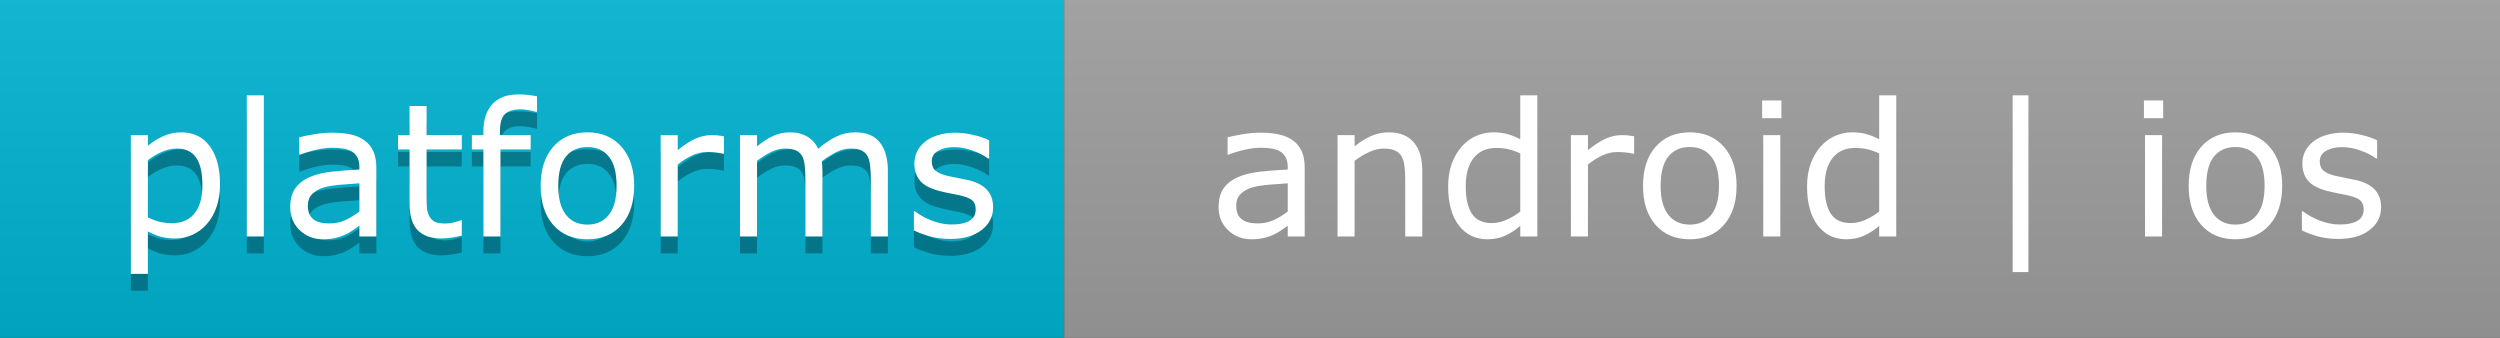 <svg width="148" height="20" viewBox="0 0 148 20" fill="none" xmlns="http://www.w3.org/2000/svg">
<rect x="0" y="0" width="148" height="20" fill="#333333" stroke="none"/>
<path d="M63 0H0V20H63V0Z" fill="#00B4D2"/>
<path d="M148 0H63V20H148V0Z" fill="#9F9F9F"/>
<path d="M148 0H0V20H148V0Z" fill="url(#paint0_linear)"/>
<path d="M13.025 11.928C13.025 12.415 12.955 12.861 12.815 13.265C12.676 13.666 12.479 14.006 12.225 14.286C11.988 14.551 11.709 14.757 11.387 14.903C11.068 15.046 10.73 15.118 10.372 15.118C10.06 15.118 9.777 15.084 9.523 15.016C9.272 14.948 9.016 14.842 8.755 14.699V17.213H7.745V9H8.755V9.629C9.023 9.403 9.324 9.215 9.657 9.065C9.994 8.911 10.352 8.834 10.731 8.834C11.455 8.834 12.017 9.108 12.418 9.656C12.823 10.2 13.025 10.957 13.025 11.928ZM11.983 11.955C11.983 11.231 11.859 10.691 11.612 10.332C11.365 9.974 10.986 9.795 10.474 9.795C10.184 9.795 9.892 9.858 9.598 9.983C9.305 10.109 9.023 10.273 8.755 10.477V13.877C9.041 14.006 9.287 14.094 9.491 14.141C9.698 14.187 9.933 14.21 10.194 14.21C10.757 14.21 11.195 14.021 11.51 13.641C11.825 13.262 11.983 12.699 11.983 11.955ZM15.619 15H14.609V6.643H15.619V15ZM22.279 15H21.275V14.361C21.185 14.422 21.064 14.508 20.91 14.619C20.759 14.726 20.613 14.812 20.469 14.877C20.301 14.959 20.108 15.027 19.889 15.081C19.671 15.138 19.415 15.166 19.121 15.166C18.58 15.166 18.122 14.988 17.746 14.629C17.37 14.271 17.182 13.815 17.182 13.26C17.182 12.805 17.279 12.438 17.472 12.159C17.669 11.876 17.948 11.654 18.31 11.493C18.675 11.332 19.114 11.222 19.626 11.165C20.138 11.108 20.688 11.065 21.275 11.036V10.88C21.275 10.651 21.234 10.461 21.151 10.311C21.073 10.161 20.958 10.043 20.808 9.957C20.664 9.874 20.492 9.819 20.292 9.79C20.091 9.761 19.882 9.747 19.664 9.747C19.399 9.747 19.103 9.783 18.777 9.854C18.451 9.923 18.115 10.023 17.768 10.155H17.714V9.129C17.911 9.076 18.195 9.017 18.568 8.952C18.94 8.888 19.307 8.855 19.669 8.855C20.091 8.855 20.459 8.891 20.77 8.963C21.085 9.031 21.357 9.149 21.586 9.317C21.812 9.482 21.984 9.695 22.102 9.957C22.22 10.218 22.279 10.542 22.279 10.929V15ZM21.275 13.523V11.852C20.967 11.87 20.604 11.897 20.185 11.933C19.769 11.969 19.44 12.021 19.196 12.089C18.906 12.171 18.672 12.3 18.493 12.476C18.314 12.648 18.224 12.886 18.224 13.19C18.224 13.534 18.328 13.793 18.536 13.969C18.743 14.141 19.06 14.227 19.486 14.227C19.841 14.227 20.165 14.159 20.459 14.023C20.752 13.883 21.024 13.716 21.275 13.523ZM27.339 14.946C27.149 14.996 26.941 15.038 26.716 15.07C26.494 15.102 26.295 15.118 26.12 15.118C25.507 15.118 25.042 14.954 24.723 14.624C24.404 14.295 24.245 13.766 24.245 13.04V9.849H23.563V9H24.245V7.276H25.255V9H27.339V9.849H25.255V12.583C25.255 12.898 25.262 13.145 25.276 13.324C25.291 13.5 25.341 13.664 25.427 13.818C25.506 13.962 25.613 14.067 25.749 14.135C25.889 14.2 26.1 14.232 26.383 14.232C26.547 14.232 26.719 14.209 26.898 14.162C27.078 14.112 27.206 14.071 27.285 14.039H27.339V14.946ZM31.791 7.62H31.738C31.627 7.588 31.482 7.556 31.303 7.523C31.124 7.488 30.966 7.47 30.83 7.47C30.397 7.47 30.082 7.566 29.885 7.76C29.691 7.95 29.595 8.295 29.595 8.796V9H31.416V9.849H29.627V15H28.617V9.849H27.935V9H28.617V8.802C28.617 8.089 28.794 7.543 29.149 7.164C29.503 6.78 30.015 6.589 30.685 6.589C30.911 6.589 31.113 6.6 31.292 6.621C31.475 6.643 31.641 6.668 31.791 6.696V7.62ZM37.544 12.003C37.544 12.98 37.293 13.752 36.792 14.318C36.291 14.884 35.619 15.166 34.778 15.166C33.929 15.166 33.254 14.884 32.753 14.318C32.255 13.752 32.006 12.98 32.006 12.003C32.006 11.025 32.255 10.254 32.753 9.688C33.254 9.119 33.929 8.834 34.778 8.834C35.619 8.834 36.291 9.119 36.792 9.688C37.293 10.254 37.544 11.025 37.544 12.003ZM36.502 12.003C36.502 11.226 36.35 10.649 36.045 10.273C35.741 9.894 35.319 9.704 34.778 9.704C34.23 9.704 33.804 9.894 33.499 10.273C33.199 10.649 33.048 11.226 33.048 12.003C33.048 12.755 33.2 13.326 33.505 13.716C33.809 14.103 34.234 14.296 34.778 14.296C35.315 14.296 35.736 14.105 36.04 13.722C36.348 13.335 36.502 12.762 36.502 12.003ZM42.856 10.102H42.802C42.652 10.066 42.505 10.041 42.362 10.026C42.222 10.008 42.056 10 41.862 10C41.551 10 41.25 10.069 40.96 10.209C40.67 10.345 40.391 10.522 40.122 10.741V15H39.112V9H40.122V9.887C40.523 9.564 40.876 9.337 41.18 9.205C41.488 9.069 41.801 9 42.12 9C42.296 9 42.423 9.006 42.502 9.017C42.58 9.024 42.698 9.04 42.856 9.065V10.102ZM52.562 15H51.552V11.584C51.552 11.326 51.539 11.077 51.514 10.837C51.493 10.598 51.444 10.406 51.369 10.263C51.287 10.109 51.169 9.992 51.015 9.914C50.861 9.835 50.639 9.795 50.349 9.795C50.066 9.795 49.783 9.867 49.5 10.01C49.217 10.15 48.934 10.329 48.651 10.547C48.662 10.63 48.671 10.726 48.678 10.837C48.685 10.945 48.689 11.052 48.689 11.16V15H47.679V11.584C47.679 11.319 47.667 11.068 47.642 10.832C47.62 10.592 47.572 10.401 47.497 10.257C47.414 10.103 47.296 9.989 47.142 9.914C46.988 9.835 46.766 9.795 46.476 9.795C46.2 9.795 45.923 9.863 45.644 10C45.368 10.136 45.092 10.309 44.816 10.521V15H43.807V9H44.816V9.666C45.132 9.405 45.445 9.201 45.756 9.054C46.072 8.907 46.406 8.834 46.761 8.834C47.169 8.834 47.514 8.92 47.797 9.092C48.084 9.264 48.297 9.502 48.437 9.806C48.845 9.462 49.217 9.215 49.554 9.065C49.89 8.911 50.25 8.834 50.633 8.834C51.292 8.834 51.777 9.035 52.089 9.436C52.404 9.833 52.562 10.39 52.562 11.106V15ZM58.792 13.271C58.792 13.818 58.565 14.268 58.11 14.619C57.659 14.97 57.041 15.145 56.257 15.145C55.813 15.145 55.405 15.093 55.032 14.989C54.663 14.882 54.354 14.765 54.103 14.64V13.507H54.157C54.475 13.747 54.83 13.938 55.22 14.082C55.611 14.221 55.985 14.291 56.343 14.291C56.787 14.291 57.134 14.219 57.385 14.076C57.635 13.933 57.761 13.707 57.761 13.399C57.761 13.163 57.693 12.984 57.557 12.862C57.421 12.741 57.159 12.637 56.773 12.551C56.629 12.519 56.441 12.481 56.209 12.438C55.979 12.395 55.77 12.348 55.58 12.298C55.054 12.159 54.679 11.955 54.458 11.686C54.239 11.414 54.13 11.081 54.13 10.687C54.13 10.44 54.18 10.207 54.28 9.989C54.384 9.77 54.54 9.575 54.748 9.403C54.948 9.235 55.202 9.103 55.51 9.006C55.822 8.906 56.169 8.855 56.552 8.855C56.91 8.855 57.272 8.9 57.637 8.99C58.006 9.076 58.312 9.181 58.556 9.307V10.386H58.502C58.244 10.197 57.931 10.037 57.562 9.908C57.193 9.776 56.831 9.709 56.477 9.709C56.108 9.709 55.797 9.781 55.542 9.924C55.288 10.064 55.161 10.273 55.161 10.553C55.161 10.8 55.238 10.986 55.392 11.111C55.542 11.237 55.786 11.339 56.123 11.418C56.309 11.46 56.516 11.503 56.746 11.546C56.978 11.589 57.172 11.629 57.326 11.665C57.795 11.772 58.156 11.956 58.411 12.218C58.665 12.483 58.792 12.834 58.792 13.271Z" fill="#010101" fill-opacity="0.3"/>
<path d="M13.025 10.928C13.025 11.415 12.955 11.861 12.815 12.265C12.676 12.666 12.479 13.006 12.225 13.286C11.988 13.551 11.709 13.757 11.387 13.903C11.068 14.046 10.73 14.118 10.372 14.118C10.06 14.118 9.777 14.084 9.523 14.016C9.272 13.948 9.016 13.842 8.755 13.699V16.213H7.745V8H8.755V8.629C9.023 8.403 9.324 8.215 9.657 8.065C9.994 7.911 10.352 7.834 10.731 7.834C11.455 7.834 12.017 8.108 12.418 8.656C12.823 9.2 13.025 9.957 13.025 10.928ZM11.983 10.955C11.983 10.231 11.859 9.691 11.612 9.333C11.365 8.974 10.986 8.795 10.474 8.795C10.184 8.795 9.892 8.858 9.598 8.983C9.305 9.109 9.023 9.273 8.755 9.478V12.877C9.041 13.006 9.287 13.094 9.491 13.141C9.698 13.187 9.933 13.21 10.194 13.21C10.757 13.21 11.195 13.021 11.51 12.641C11.825 12.262 11.983 11.699 11.983 10.955ZM15.619 14H14.609V5.643H15.619V14ZM22.279 14H21.275V13.361C21.185 13.422 21.064 13.508 20.91 13.619C20.759 13.726 20.613 13.812 20.469 13.877C20.301 13.959 20.108 14.027 19.889 14.081C19.671 14.138 19.415 14.166 19.121 14.166C18.58 14.166 18.122 13.988 17.746 13.629C17.37 13.271 17.182 12.815 17.182 12.26C17.182 11.805 17.279 11.438 17.472 11.159C17.669 10.876 17.948 10.654 18.31 10.493C18.675 10.332 19.114 10.222 19.626 10.165C20.138 10.108 20.688 10.065 21.275 10.036V9.88C21.275 9.651 21.234 9.461 21.151 9.311C21.073 9.161 20.958 9.042 20.808 8.957C20.664 8.874 20.492 8.819 20.292 8.79C20.091 8.761 19.882 8.747 19.664 8.747C19.399 8.747 19.103 8.783 18.777 8.854C18.451 8.923 18.115 9.023 17.768 9.155H17.714V8.129C17.911 8.076 18.195 8.017 18.568 7.952C18.94 7.888 19.307 7.855 19.669 7.855C20.091 7.855 20.459 7.891 20.77 7.963C21.085 8.031 21.357 8.149 21.586 8.317C21.812 8.482 21.984 8.695 22.102 8.957C22.22 9.218 22.279 9.542 22.279 9.929V14ZM21.275 12.523V10.852C20.967 10.87 20.604 10.897 20.185 10.933C19.769 10.969 19.44 11.021 19.196 11.089C18.906 11.171 18.672 11.3 18.493 11.476C18.314 11.648 18.224 11.886 18.224 12.19C18.224 12.534 18.328 12.793 18.536 12.969C18.743 13.141 19.06 13.227 19.486 13.227C19.841 13.227 20.165 13.159 20.459 13.023C20.752 12.883 21.024 12.716 21.275 12.523ZM27.339 13.946C27.149 13.996 26.941 14.038 26.716 14.07C26.494 14.102 26.295 14.118 26.12 14.118C25.507 14.118 25.042 13.954 24.723 13.624C24.404 13.295 24.245 12.766 24.245 12.04V8.849H23.563V8H24.245V6.276H25.255V8H27.339V8.849H25.255V11.583C25.255 11.898 25.262 12.145 25.276 12.324C25.291 12.5 25.341 12.664 25.427 12.818C25.506 12.962 25.613 13.067 25.749 13.135C25.889 13.2 26.1 13.232 26.383 13.232C26.547 13.232 26.719 13.209 26.898 13.162C27.078 13.112 27.206 13.071 27.285 13.039H27.339V13.946ZM31.791 6.62H31.738C31.627 6.588 31.482 6.556 31.303 6.523C31.124 6.488 30.966 6.47 30.83 6.47C30.397 6.47 30.082 6.566 29.885 6.76C29.691 6.95 29.595 7.295 29.595 7.796V8H31.416V8.849H29.627V14H28.617V8.849H27.935V8H28.617V7.802C28.617 7.089 28.794 6.543 29.149 6.164C29.503 5.78 30.015 5.589 30.685 5.589C30.911 5.589 31.113 5.6 31.292 5.621C31.475 5.643 31.641 5.668 31.791 5.696V6.62ZM37.544 11.003C37.544 11.98 37.293 12.752 36.792 13.318C36.291 13.884 35.619 14.166 34.778 14.166C33.929 14.166 33.254 13.884 32.753 13.318C32.255 12.752 32.006 11.98 32.006 11.003C32.006 10.025 32.255 9.254 32.753 8.688C33.254 8.119 33.929 7.834 34.778 7.834C35.619 7.834 36.291 8.119 36.792 8.688C37.293 9.254 37.544 10.025 37.544 11.003ZM36.502 11.003C36.502 10.226 36.35 9.649 36.045 9.273C35.741 8.894 35.319 8.704 34.778 8.704C34.23 8.704 33.804 8.894 33.499 9.273C33.199 9.649 33.048 10.226 33.048 11.003C33.048 11.755 33.2 12.326 33.505 12.716C33.809 13.103 34.234 13.296 34.778 13.296C35.315 13.296 35.736 13.105 36.04 12.722C36.348 12.335 36.502 11.762 36.502 11.003ZM42.856 9.102H42.802C42.652 9.066 42.505 9.041 42.362 9.026C42.222 9.008 42.056 9 41.862 9C41.551 9 41.25 9.069 40.96 9.209C40.67 9.345 40.391 9.522 40.122 9.741V14H39.112V8H40.122V8.887C40.523 8.564 40.876 8.337 41.18 8.205C41.488 8.069 41.801 8 42.12 8C42.296 8 42.423 8.006 42.502 8.017C42.58 8.024 42.698 8.04 42.856 8.065V9.102ZM52.562 14H51.552V10.584C51.552 10.326 51.539 10.077 51.514 9.837C51.493 9.597 51.444 9.406 51.369 9.263C51.287 9.109 51.169 8.992 51.015 8.914C50.861 8.835 50.639 8.795 50.349 8.795C50.066 8.795 49.783 8.867 49.5 9.01C49.217 9.15 48.934 9.329 48.651 9.547C48.662 9.63 48.671 9.726 48.678 9.837C48.685 9.945 48.689 10.052 48.689 10.16V14H47.679V10.584C47.679 10.319 47.667 10.068 47.642 9.832C47.62 9.592 47.572 9.401 47.497 9.257C47.414 9.103 47.296 8.989 47.142 8.914C46.988 8.835 46.766 8.795 46.476 8.795C46.2 8.795 45.923 8.863 45.644 9C45.368 9.136 45.092 9.309 44.816 9.521V14H43.807V8H44.816V8.666C45.132 8.405 45.445 8.201 45.756 8.054C46.072 7.907 46.406 7.834 46.761 7.834C47.169 7.834 47.514 7.92 47.797 8.092C48.084 8.264 48.297 8.502 48.437 8.806C48.845 8.462 49.217 8.215 49.554 8.065C49.89 7.911 50.25 7.834 50.633 7.834C51.292 7.834 51.777 8.035 52.089 8.436C52.404 8.833 52.562 9.39 52.562 10.106V14ZM58.792 12.271C58.792 12.818 58.565 13.268 58.11 13.619C57.659 13.97 57.041 14.145 56.257 14.145C55.813 14.145 55.405 14.093 55.032 13.989C54.663 13.882 54.354 13.765 54.103 13.64V12.507H54.157C54.475 12.747 54.83 12.938 55.22 13.082C55.611 13.221 55.985 13.291 56.343 13.291C56.787 13.291 57.134 13.219 57.385 13.076C57.635 12.933 57.761 12.707 57.761 12.399C57.761 12.163 57.693 11.984 57.557 11.862C57.421 11.741 57.159 11.637 56.773 11.551C56.629 11.519 56.441 11.481 56.209 11.438C55.979 11.395 55.77 11.348 55.58 11.298C55.054 11.159 54.679 10.955 54.458 10.686C54.239 10.414 54.13 10.081 54.13 9.687C54.13 9.44 54.18 9.207 54.28 8.989C54.384 8.77 54.54 8.575 54.748 8.403C54.948 8.235 55.202 8.103 55.51 8.006C55.822 7.906 56.169 7.855 56.552 7.855C56.91 7.855 57.272 7.9 57.637 7.99C58.006 8.076 58.312 8.181 58.556 8.307V9.386H58.502C58.244 9.196 57.931 9.037 57.562 8.908C57.193 8.776 56.831 8.709 56.477 8.709C56.108 8.709 55.797 8.781 55.542 8.924C55.288 9.064 55.161 9.273 55.161 9.553C55.161 9.8 55.238 9.986 55.392 10.111C55.542 10.237 55.786 10.339 56.123 10.418C56.309 10.46 56.516 10.503 56.746 10.546C56.978 10.589 57.172 10.629 57.326 10.665C57.795 10.772 58.156 10.956 58.411 11.218C58.665 11.483 58.792 11.834 58.792 12.271Z" fill="white"/>
<path d="M77.238 14H76.234V13.361C76.144 13.422 76.023 13.508 75.869 13.619C75.718 13.726 75.572 13.812 75.428 13.877C75.26 13.959 75.067 14.027 74.848 14.081C74.63 14.138 74.374 14.166 74.08 14.166C73.539 14.166 73.081 13.988 72.705 13.629C72.329 13.271 72.141 12.815 72.141 12.26C72.141 11.805 72.238 11.438 72.431 11.159C72.628 10.876 72.907 10.654 73.269 10.493C73.634 10.332 74.073 10.222 74.585 10.165C75.097 10.108 75.647 10.065 76.234 10.036V9.88C76.234 9.651 76.193 9.461 76.11 9.311C76.032 9.161 75.917 9.042 75.767 8.957C75.623 8.874 75.451 8.819 75.251 8.79C75.05 8.761 74.841 8.747 74.623 8.747C74.358 8.747 74.062 8.783 73.736 8.854C73.41 8.923 73.074 9.023 72.727 9.155H72.673V8.129C72.87 8.076 73.154 8.017 73.527 7.952C73.899 7.888 74.266 7.855 74.628 7.855C75.05 7.855 75.418 7.891 75.729 7.963C76.044 8.031 76.316 8.149 76.545 8.317C76.771 8.482 76.943 8.695 77.061 8.957C77.179 9.218 77.238 9.542 77.238 9.929V14ZM76.234 12.523V10.852C75.926 10.87 75.562 10.897 75.144 10.933C74.728 10.969 74.399 11.021 74.155 11.089C73.865 11.171 73.631 11.3 73.452 11.476C73.273 11.648 73.183 11.886 73.183 12.19C73.183 12.534 73.287 12.793 73.495 12.969C73.702 13.141 74.019 13.227 74.445 13.227C74.8 13.227 75.124 13.159 75.418 13.023C75.711 12.883 75.983 12.716 76.234 12.523ZM84.199 14H83.189V10.584C83.189 10.308 83.173 10.05 83.141 9.811C83.109 9.567 83.05 9.377 82.964 9.241C82.874 9.091 82.745 8.98 82.577 8.908C82.409 8.833 82.19 8.795 81.922 8.795C81.646 8.795 81.358 8.863 81.057 9C80.756 9.136 80.468 9.309 80.192 9.521V14H79.183V8H80.192V8.666C80.507 8.405 80.833 8.201 81.17 8.054C81.507 7.907 81.852 7.834 82.207 7.834C82.855 7.834 83.349 8.029 83.689 8.419C84.029 8.81 84.199 9.372 84.199 10.106V14ZM91.01 14H90V13.372C89.71 13.622 89.407 13.817 89.092 13.957C88.777 14.097 88.435 14.166 88.066 14.166C87.35 14.166 86.781 13.891 86.358 13.339C85.939 12.788 85.73 12.023 85.73 11.046C85.73 10.537 85.802 10.085 85.945 9.687C86.092 9.29 86.289 8.951 86.536 8.672C86.779 8.4 87.062 8.192 87.384 8.049C87.71 7.906 88.047 7.834 88.394 7.834C88.709 7.834 88.988 7.868 89.232 7.936C89.475 8 89.731 8.103 90 8.242V5.643H91.01V14ZM90 12.523V9.08C89.728 8.958 89.484 8.874 89.269 8.828C89.055 8.781 88.82 8.758 88.566 8.758C88 8.758 87.56 8.955 87.245 9.349C86.93 9.743 86.772 10.301 86.772 11.024C86.772 11.737 86.894 12.28 87.137 12.652C87.381 13.021 87.771 13.205 88.308 13.205C88.595 13.205 88.885 13.142 89.178 13.017C89.472 12.888 89.746 12.723 90 12.523ZM96.741 9.102H96.687C96.537 9.066 96.39 9.041 96.247 9.026C96.107 9.008 95.94 9 95.747 9C95.436 9 95.135 9.069 94.845 9.209C94.555 9.345 94.275 9.522 94.007 9.741V14H92.997V8H94.007V8.887C94.408 8.564 94.761 8.337 95.065 8.205C95.373 8.069 95.686 8 96.005 8C96.18 8 96.308 8.006 96.386 8.017C96.465 8.024 96.583 8.04 96.741 8.065V9.102ZM102.805 11.003C102.805 11.98 102.554 12.752 102.053 13.318C101.551 13.884 100.88 14.166 100.039 14.166C99.19 14.166 98.515 13.884 98.014 13.318C97.516 12.752 97.267 11.98 97.267 11.003C97.267 10.025 97.516 9.254 98.014 8.688C98.515 8.119 99.19 7.834 100.039 7.834C100.88 7.834 101.551 8.119 102.053 8.688C102.554 9.254 102.805 10.025 102.805 11.003ZM101.763 11.003C101.763 10.226 101.611 9.649 101.306 9.273C101.002 8.894 100.579 8.704 100.039 8.704C99.491 8.704 99.065 8.894 98.76 9.273C98.46 9.649 98.309 10.226 98.309 11.003C98.309 11.755 98.461 12.326 98.766 12.716C99.07 13.103 99.494 13.296 100.039 13.296C100.576 13.296 100.996 13.105 101.301 12.722C101.609 12.335 101.763 11.762 101.763 11.003ZM105.458 6.996H104.319V5.949H105.458V6.996ZM105.394 14H104.384V8H105.394V14ZM112.258 14H111.248V13.372C110.958 13.622 110.655 13.817 110.34 13.957C110.025 14.097 109.683 14.166 109.314 14.166C108.598 14.166 108.029 13.891 107.606 13.339C107.188 12.788 106.978 12.023 106.978 11.046C106.978 10.537 107.05 10.085 107.193 9.687C107.34 9.29 107.537 8.951 107.784 8.672C108.027 8.4 108.31 8.192 108.632 8.049C108.958 7.906 109.295 7.834 109.642 7.834C109.957 7.834 110.236 7.868 110.48 7.936C110.723 8 110.979 8.103 111.248 8.242V5.643H112.258V14ZM111.248 12.523V9.08C110.976 8.958 110.732 8.874 110.518 8.828C110.303 8.781 110.068 8.758 109.814 8.758C109.248 8.758 108.808 8.955 108.493 9.349C108.178 9.743 108.02 10.301 108.02 11.024C108.02 11.737 108.142 12.28 108.385 12.652C108.629 13.021 109.019 13.205 109.556 13.205C109.843 13.205 110.133 13.142 110.426 13.017C110.72 12.888 110.994 12.723 111.248 12.523ZM120.083 16.105H119.149V5.643H120.083V16.105ZM128.06 6.996H126.921V5.949H128.06V6.996ZM127.995 14H126.985V8H127.995V14ZM135.106 11.003C135.106 11.98 134.856 12.752 134.354 13.318C133.853 13.884 133.182 14.166 132.34 14.166C131.492 14.166 130.817 13.884 130.315 13.318C129.818 12.752 129.569 11.98 129.569 11.003C129.569 10.025 129.818 9.254 130.315 8.688C130.817 8.119 131.492 7.834 132.34 7.834C133.182 7.834 133.853 8.119 134.354 8.688C134.856 9.254 135.106 10.025 135.106 11.003ZM134.064 11.003C134.064 10.226 133.912 9.649 133.608 9.273C133.304 8.894 132.881 8.704 132.34 8.704C131.792 8.704 131.366 8.894 131.062 9.273C130.761 9.649 130.611 10.226 130.611 11.003C130.611 11.755 130.763 12.326 131.067 12.716C131.372 13.103 131.796 13.296 132.34 13.296C132.877 13.296 133.298 13.105 133.603 12.722C133.91 12.335 134.064 11.762 134.064 11.003ZM140.961 12.271C140.961 12.818 140.734 13.268 140.279 13.619C139.828 13.97 139.21 14.145 138.426 14.145C137.982 14.145 137.574 14.093 137.201 13.989C136.832 13.882 136.523 13.765 136.272 13.64V12.507H136.326C136.644 12.747 136.999 12.938 137.389 13.082C137.779 13.221 138.154 13.291 138.512 13.291C138.956 13.291 139.303 13.219 139.554 13.076C139.804 12.933 139.93 12.707 139.93 12.399C139.93 12.163 139.862 11.984 139.726 11.862C139.59 11.741 139.328 11.637 138.941 11.551C138.798 11.519 138.61 11.481 138.377 11.438C138.148 11.395 137.939 11.348 137.749 11.298C137.223 11.159 136.848 10.955 136.626 10.686C136.408 10.414 136.299 10.081 136.299 9.687C136.299 9.44 136.349 9.207 136.449 8.989C136.553 8.77 136.709 8.575 136.917 8.403C137.117 8.235 137.371 8.103 137.679 8.006C137.991 7.906 138.338 7.855 138.721 7.855C139.079 7.855 139.441 7.9 139.806 7.99C140.175 8.076 140.481 8.181 140.725 8.307V9.386H140.671C140.413 9.196 140.1 9.037 139.731 8.908C139.362 8.776 139 8.709 138.646 8.709C138.277 8.709 137.966 8.781 137.711 8.924C137.457 9.064 137.33 9.273 137.33 9.553C137.33 9.8 137.407 9.986 137.561 10.111C137.711 10.237 137.955 10.339 138.292 10.418C138.478 10.46 138.685 10.503 138.915 10.546C139.147 10.589 139.341 10.629 139.495 10.665C139.964 10.772 140.325 10.956 140.58 11.218C140.834 11.483 140.961 11.834 140.961 12.271Z" fill="white"/>
<defs>
<linearGradient id="paint0_linear" x1="0" y1="0" x2="0" y2="20" gradientUnits="userSpaceOnUse">
<stop stop-color="#BBBBBB" stop-opacity="0.1"/>
<stop offset="1" stop-opacity="0.1"/>
</linearGradient>
</defs>
</svg>
